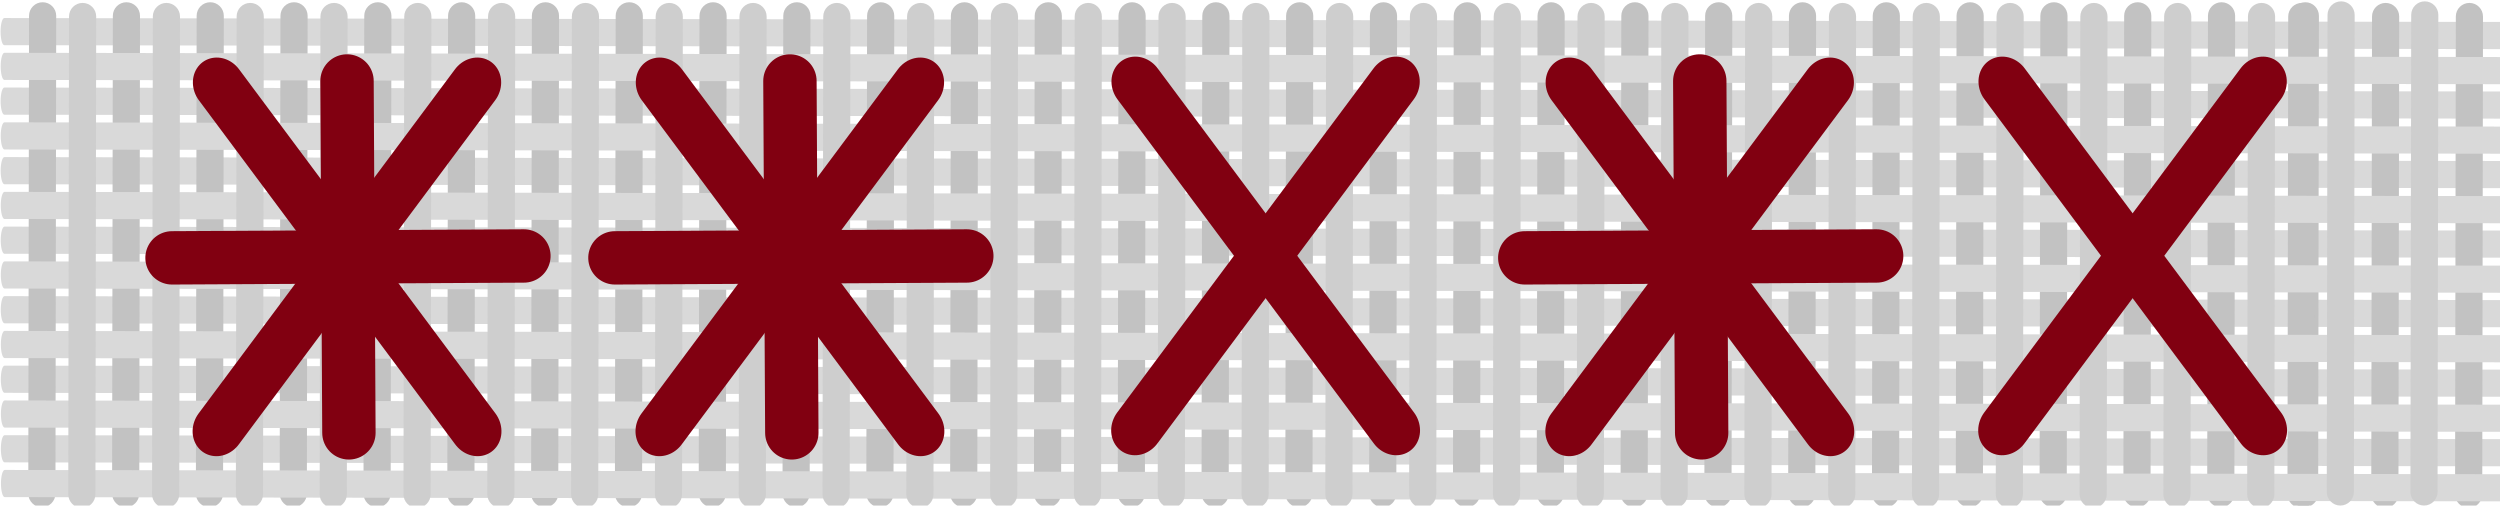 <?xml version="1.0" encoding="UTF-8" standalone="no"?>
<svg
   sodipodi:docname="2022-SK-02-explanationD.svg"
   inkscape:version="1.1.1 (3bf5ae0d25, 2021-09-20)"
   id="svg1970"
   version="1.1"
   viewBox="0 0 416.341 84.192"
   height="84.192mm"
   width="416.341mm"
   xmlns:inkscape="http://www.inkscape.org/namespaces/inkscape"
   xmlns:sodipodi="http://sodipodi.sourceforge.net/DTD/sodipodi-0.dtd"
   xmlns="http://www.w3.org/2000/svg"
   xmlns:svg="http://www.w3.org/2000/svg"
   xmlns:rdf="http://www.w3.org/1999/02/22-rdf-syntax-ns#"
   xmlns:cc="http://creativecommons.org/ns#"
   xmlns:dc="http://purl.org/dc/elements/1.1/">
  <defs
     id="defs1964" />
  <sodipodi:namedview
     showgrid="false"
     inkscape:document-rotation="0"
     inkscape:current-layer="g5302"
     inkscape:document-units="mm"
     inkscape:cy="-70.710678"
     inkscape:cx="806.10173"
     inkscape:zoom="0.24748737"
     inkscape:pageshadow="2"
     inkscape:pageopacity="0.0"
     borderopacity="1.0"
     bordercolor="#666666"
     pagecolor="#ffffff"
     id="base"
     inkscape:pagecheckerboard="0"
     inkscape:window-width="1680"
     inkscape:window-height="1027"
     inkscape:window-x="1912"
     inkscape:window-y="-8"
     inkscape:window-maximized="1"
     fit-margin-top="0"
     fit-margin-left="0"
     fit-margin-right="0"
     fit-margin-bottom="0" />
  <g
     transform="translate(563.121,-50.744)"
     id="layer1"
     inkscape:groupmode="layer"
     inkscape:label="Ebene 1">
    <g
       id="g5302">
      <g
         id="g92"
         transform="matrix(0.073,0,0,0.265,-578.146,-322.081)"
         style="clip-rule:evenodd;fill-rule:evenodd;stroke-linecap:round;stroke-linejoin:round;stroke-miterlimit:1.5">
        <path
           id="path90"
           style="fill:#d9d9d9"
           d="m 216.3,1697.45 c 0,0 5567.42,2.45 5707.32,2.47 l 14.05,0.02 v -0.03 h 0.72 c 4.56,-0.38 8.01,-4.29 7.82,-8.86 -0.19,-4.57 -3.95,-8.18 -8.52,-8.19 l -5721.369,-2.49 c -4.715,0 -8.541,3.82 -8.547,8.53 -0.005,4.72 3.812,8.54 8.526,8.55 z m -0.11,-43.7 c 0,0 5567.42,2.45 5707.32,2.48 l 14.05,0.01 v -0.02 l 0.72,-0.01 c 4.56,-0.38 8.01,-4.29 7.82,-8.86 -0.19,-4.57 -3.95,-8.18 -8.52,-8.18 l -5721.37,-2.49 c -4.714,-0.01 -8.54,3.81 -8.546,8.53 -0.006,4.71 3.811,8.54 8.526,8.54 z m -0.11,-43.69 c 0,0 5567.42,2.45 5707.32,2.47 l 14.05,0.02 v -0.03 h 0.72 c 4.56,-0.38 8.01,-4.29 7.82,-8.86 -0.19,-4.57 -3.95,-8.18 -8.52,-8.18 L 216.1,1592.99 c -4.714,-0.01 -8.54,3.81 -8.546,8.52 -0.006,4.72 3.811,8.54 8.526,8.55 z m -0.111,-43.69 c 0,0 5567.421,2.45 5707.321,2.47 l 14.05,0.02 v -0.03 h 0.72 c 4.56,-0.39 8.01,-4.29 7.82,-8.86 -0.19,-4.57 -3.95,-8.18 -8.52,-8.19 l -5721.37,-2.49 c -4.714,0 -8.541,3.82 -8.546,8.53 -0.006,4.71 3.811,8.54 8.525,8.55 z m -0.11,-43.7 c 0,0 5567.421,2.45 5707.321,2.47 l 14.05,0.02 v -0.03 h 0.72 c 4.56,-0.38 8.01,-4.29 7.82,-8.86 -0.19,-4.57 -3.95,-8.18 -8.52,-8.18 L 215.88,1505.6 c -4.715,-0.01 -8.541,3.81 -8.546,8.52 -0.006,4.72 3.811,8.55 8.525,8.55 z m -0.11,-43.69 c 0,0 5567.421,2.45 5707.321,2.47 l 14.05,0.02 v -0.03 h 0.72 c 4.56,-0.38 8.01,-4.29 7.82,-8.86 -0.19,-4.57 -3.95,-8.18 -8.52,-8.19 L 215.77,1461.9 c -4.715,0 -8.541,3.82 -8.547,8.53 -0.005,4.72 3.812,8.54 8.526,8.55 z m -0.11,-43.7 c 0,0 5567.421,2.46 5707.321,2.48 l 14.05,0.01 v -0.02 l 0.72,-0.01 c 4.56,-0.38 8,-4.29 7.82,-8.86 -0.19,-4.56 -3.95,-8.18 -8.52,-8.18 l -5721.371,-2.49 c -4.714,0 -8.54,3.81 -8.546,8.53 -0.005,4.71 3.812,8.54 8.526,8.54 z" />
      </g>
      <g
         id="g108"
         transform="matrix(0.265,0,0,0.265,-630.737,-186.281)"
         style="clip-rule:evenodd;fill-rule:evenodd;stroke-linecap:round;stroke-linejoin:round;stroke-miterlimit:1.5">
        <path
           id="path106"
           style="fill:#c2c2c2"
           d="m 1274.05,904.366 -0.47,300.274 c -0.01,4.71 3.81,8.54 8.52,8.55 4.71,0.01 8.54,-3.81 8.55,-8.52 l 0.48,-300.277 c 0,-4.712 -3.81,-8.543 -8.53,-8.55 -4.71,-0.008 -8.54,3.811 -8.55,8.523 z m -105.33,0 -0.47,300.274 c -0.01,4.71 3.81,8.54 8.52,8.55 4.71,0.01 8.54,-3.81 8.55,-8.52 l 0.48,-300.277 c 0,-4.712 -3.82,-8.543 -8.53,-8.55 -4.71,-0.008 -8.54,3.811 -8.55,8.523 z m 368.66,0 -0.47,300.274 c -0.01,4.71 3.81,8.54 8.52,8.55 4.71,0.01 8.54,-3.81 8.55,-8.52 l 0.48,-300.277 c 0,-4.712 -3.82,-8.543 -8.53,-8.55 -4.71,-0.008 -8.54,3.811 -8.55,8.523 z m -421.32,0 -0.48,300.274 c -0.01,4.71 3.81,8.54 8.52,8.55 4.71,0.01 8.54,-3.81 8.55,-8.52 l 0.48,-300.277 c 0.01,-4.712 -3.81,-8.543 -8.52,-8.55 -4.72,-0.008 -8.55,3.811 -8.55,8.523 z m -52.67,0 -0.48,300.274 c -0.01,4.71 3.81,8.54 8.53,8.55 4.71,0.01 8.54,-3.81 8.55,-8.52 l 0.47,-300.277 c 0.01,-4.712 -3.81,-8.543 -8.52,-8.55 -4.71,-0.008 -8.54,3.811 -8.55,8.523 z m 368.66,0 -0.48,300.274 c 0,4.71 3.82,8.54 8.53,8.55 4.71,0.01 8.54,-3.81 8.55,-8.52 l 0.47,-300.277 c 0.01,-4.712 -3.81,-8.543 -8.52,-8.55 -4.71,-0.008 -8.54,3.811 -8.55,8.523 z m -421.33,0 -0.47,300.274 c -0.01,4.71 3.81,8.54 8.52,8.55 4.71,0.01 8.54,-3.81 8.55,-8.52 l 0.48,-300.277 c 0.01,-4.712 -3.81,-8.543 -8.53,-8.55 -4.71,-0.008 -8.54,3.811 -8.55,8.523 z m -210.66,0 -0.477,300.274 c -0.007,4.71 3.812,8.54 8.523,8.55 4.711,0.01 8.543,-3.81 8.55,-8.52 l 0.477,-300.277 c 0.008,-4.712 -3.811,-8.543 -8.523,-8.55 -4.711,-0.008 -8.542,3.811 -8.55,8.523 z m -421.327,0 -0.478,300.274 c -0.007,4.71 3.812,8.54 8.523,8.55 4.712,0.01 8.543,-3.81 8.551,-8.52 l 0.477,-300.277 c 0.007,-4.712 -3.812,-8.543 -8.523,-8.55 -4.712,-0.008 -8.543,3.811 -8.55,8.523 z m 105.332,0 -0.478,300.274 c -0.007,4.71 3.812,8.54 8.523,8.55 4.712,0.01 8.543,-3.81 8.55,-8.52 l 0.478,-300.277 c 0.007,-4.712 -3.812,-8.543 -8.523,-8.55 -4.712,-0.008 -8.543,3.811 -8.55,8.523 z m -202.059,-8.523 h -0.055 c -4.712,-0.008 -8.543,3.811 -8.55,8.523 l -0.478,300.274 c -0.007,4.71 3.812,8.54 8.524,8.55 h 0.055 c 4.686,-0.02 8.487,-3.83 8.495,-8.52 l 0.477,-300.277 c 0.007,-4.693 -3.782,-8.513 -8.468,-8.55 z m 676.052,8.523 -0.477,300.274 c -0.008,4.71 3.811,8.54 8.523,8.55 4.711,0.01 8.543,-3.81 8.55,-8.52 l 0.477,-300.277 c 0.008,-4.712 -3.811,-8.543 -8.523,-8.55 -4.711,-0.008 -8.542,3.811 -8.55,8.523 z m -210.664,0 -0.477,300.274 c -0.007,4.71 3.812,8.54 8.523,8.55 4.712,0.01 8.543,-3.81 8.55,-8.52 l 0.477,-300.277 c 0.008,-4.712 -3.811,-8.543 -8.523,-8.55 -4.711,-0.008 -8.542,3.811 -8.55,8.523 z m -210.663,0 -0.478,300.274 c -0.007,4.71 3.812,8.54 8.523,8.55 4.712,0.01 8.543,-3.81 8.55,-8.52 l 0.478,-300.277 c 0.007,-4.712 -3.812,-8.543 -8.523,-8.55 -4.712,-0.008 -8.543,3.811 -8.55,8.523 z m 789.989,0 -0.48,300.274 c 0,4.71 3.81,8.54 8.53,8.55 4.71,0.01 8.54,-3.81 8.55,-8.52 l 0.47,-300.277 c 0.01,-4.712 -3.81,-8.543 -8.52,-8.55 -4.71,-0.008 -8.54,3.811 -8.55,8.523 z m -1000.653,0 -0.478,300.274 c -0.007,4.71 3.812,8.54 8.523,8.55 4.712,0.01 8.543,-3.81 8.551,-8.52 l 0.477,-300.277 c 0.007,-4.712 -3.812,-8.543 -8.523,-8.55 -4.712,-0.008 -8.543,3.811 -8.55,8.523 z m 105.332,0 -0.478,300.274 c -0.007,4.71 3.812,8.54 8.523,8.55 4.712,0.01 8.543,-3.81 8.551,-8.52 l 0.477,-300.277 c 0.007,-4.712 -3.812,-8.543 -8.523,-8.55 -4.712,-0.008 -8.543,3.811 -8.55,8.523 z m 473.993,0 -0.477,300.274 c -0.008,4.71 3.811,8.54 8.523,8.55 4.711,0.01 8.543,-3.81 8.55,-8.52 l 0.477,-300.277 c 0.008,-4.712 -3.811,-8.543 -8.523,-8.55 -4.711,-0.008 -8.542,3.811 -8.55,8.523 z m -210.664,0 -0.477,300.274 c -0.007,4.71 3.812,8.54 8.523,8.55 4.712,0.01 8.543,-3.81 8.55,-8.52 l 0.478,-300.277 c 0.007,-4.712 -3.812,-8.543 -8.523,-8.55 -4.712,-0.008 -8.543,3.811 -8.551,8.523 z m 1000.652,0 -0.48,300.274 c 0,4.71 3.82,8.54 8.53,8.55 4.71,0.01 8.54,-3.81 8.55,-8.52 l 0.47,-300.277 c 0.01,-4.712 -3.81,-8.543 -8.52,-8.55 -4.71,-0.008 -8.54,3.811 -8.55,8.523 z m -842.654,0 -0.477,300.274 c -0.008,4.71 3.812,8.54 8.523,8.55 4.711,0.01 8.543,-3.81 8.55,-8.52 l 0.477,-300.277 c 0.008,-4.712 -3.811,-8.543 -8.523,-8.55 -4.711,-0.008 -8.542,3.811 -8.55,8.523 z m -210.664,0 -0.477,300.274 c -0.007,4.71 3.812,8.54 8.523,8.55 4.712,0.01 8.543,-3.81 8.55,-8.52 l 0.478,-300.277 c 0.007,-4.712 -3.812,-8.543 -8.523,-8.55 -4.712,-0.008 -8.543,3.811 -8.551,8.523 z m 1000.658,0 -0.48,300.274 c -0.01,4.71 3.81,8.54 8.52,8.55 4.71,0.01 8.54,-3.81 8.55,-8.52 l 0.48,-300.277 c 0.01,-4.712 -3.81,-8.543 -8.52,-8.55 -4.72,-0.008 -8.55,3.811 -8.55,8.523 z m -421.33,0 -0.48,300.274 c -0.01,4.71 3.81,8.54 8.52,8.55 4.71,0.01 8.55,-3.81 8.55,-8.52 l 0.48,-300.277 c 0.01,-4.712 -3.81,-8.543 -8.52,-8.55 -4.71,-0.008 -8.55,3.811 -8.55,8.523 z m -631.994,0 -0.477,300.274 c -0.007,4.71 3.812,8.54 8.523,8.55 4.712,0.01 8.543,-3.81 8.55,-8.52 l 0.478,-300.277 c 0.007,-4.712 -3.812,-8.543 -8.523,-8.55 -4.712,-0.008 -8.543,3.811 -8.551,8.523 z m 1000.654,0 -0.48,300.274 c 0,4.71 3.81,8.54 8.53,8.55 4.71,0.01 8.54,-3.81 8.54,-8.52 l 0.48,-300.277 c 0.01,-4.712 -3.81,-8.543 -8.52,-8.55 -4.71,-0.008 -8.54,3.811 -8.55,8.523 z m -105.33,0 -0.48,300.274 c -0.01,4.71 3.81,8.54 8.52,8.55 4.72,0.01 8.55,-3.81 8.55,-8.52 l 0.48,-300.277 c 0.01,-4.712 -3.81,-8.543 -8.52,-8.55 -4.71,-0.008 -8.54,3.811 -8.55,8.523 z m -105.33,0 -0.48,300.274 c -0.01,4.71 3.81,8.54 8.52,8.55 4.71,0.01 8.54,-3.81 8.55,-8.52 l 0.48,-300.277 c 0.01,-4.712 -3.81,-8.543 -8.52,-8.55 -4.72,-0.008 -8.55,3.811 -8.55,8.523 z" />
      </g>
      <g
         id="g124"
         transform="matrix(0.265,0,0,0.265,-254.5,-186.168)"
         style="clip-rule:evenodd;fill-rule:evenodd;stroke-linecap:round;stroke-linejoin:round;stroke-miterlimit:1.5">
        <path
           id="path122"
           style="fill:#c2c2c2"
           d="m 378.733,904.366 -0.478,300.274 c -0.007,4.71 3.812,8.54 8.523,8.55 4.712,0.01 8.543,-3.81 8.551,-8.52 l 0.477,-300.277 c 0.007,-4.712 -3.812,-8.543 -8.523,-8.55 -4.712,-0.008 -8.543,3.811 -8.55,8.523 z m -96.727,-8.523 h -0.055 c -4.712,-0.008 -8.543,3.811 -8.55,8.523 l -0.478,300.274 c -0.007,4.71 3.812,8.54 8.524,8.55 h 0.055 c 4.686,-0.02 8.487,-3.83 8.495,-8.52 l 0.477,-300.277 c 0.007,-4.693 -3.782,-8.513 -8.468,-8.55 z m 44.061,8.523 -0.478,300.274 c -0.007,4.71 3.812,8.54 8.523,8.55 4.712,0.01 8.543,-3.81 8.551,-8.52 l 0.477,-300.277 c 0.007,-4.712 -3.812,-8.543 -8.523,-8.55 -4.712,-0.008 -8.543,3.811 -8.55,8.523 z"
           sodipodi:nodetypes="ccscccccsccsscccccscccc" />
      </g>
      <g
         id="g140"
         transform="matrix(0.073,0,0,0.265,-578.133,-322.081)"
         style="clip-rule:evenodd;fill-rule:evenodd;stroke-linecap:round;stroke-linejoin:round;stroke-miterlimit:1.5">
        <path
           id="path138"
           style="fill:#d9d9d9"
           d="m 216.355,1719.29 c 0,0 5567.335,2.65 5706.825,2.67 l 14.04,0.02 v -0.03 h 0.72 c 4.56,-0.38 8.01,-4.29 7.82,-8.86 -0.19,-4.57 -3.94,-8.18 -8.52,-8.18 l -5720.864,-2.69 c -4.715,0 -8.541,3.81 -8.547,8.53 -0.005,4.71 3.812,8.54 8.526,8.54 z m -0.11,-43.69 c 0,0 5567.335,2.65 5706.825,2.67 l 14.04,0.02 v -0.03 h 0.73 c 4.55,-0.39 8,-4.29 7.81,-8.86 -0.19,-4.57 -3.94,-8.18 -8.52,-8.19 l -5720.864,-2.68 c -4.715,-0.01 -8.541,3.81 -8.547,8.52 -0.005,4.72 3.812,8.55 8.526,8.55 z m -0.11,-43.69 c 0,0 5567.335,2.64 5706.825,2.67 l 14.04,0.01 v -0.03 h 0.73 c 4.55,-0.38 8,-4.29 7.81,-8.86 -0.19,-4.57 -3.94,-8.18 -8.52,-8.18 l -5720.865,-2.69 c -4.714,0 -8.54,3.81 -8.546,8.53 -0.006,4.71 3.811,8.54 8.526,8.55 z m -0.11,-43.7 c 0,0 5567.335,2.65 5706.825,2.67 l 14.04,0.02 v -0.03 h 0.72 c 4.56,-0.38 8.01,-4.29 7.82,-8.86 -0.19,-4.57 -3.94,-8.18 -8.52,-8.18 l -5720.865,-2.69 c -4.714,-0.01 -8.54,3.81 -8.546,8.53 -0.006,4.71 3.811,8.54 8.526,8.54 z m -0.111,-43.69 c 0,0 5567.336,2.64 5706.826,2.67 l 14.04,0.01 v -0.02 l 0.73,-0.01 c 4.55,-0.38 8,-4.28 7.81,-8.85 -0.19,-4.57 -3.94,-8.18 -8.52,-8.19 l -5720.865,-2.68 c -4.714,-0.01 -8.541,3.81 -8.546,8.52 -0.006,4.72 3.811,8.54 8.525,8.55 z m -0.11,-43.69 c 0,0 5567.336,2.64 5706.826,2.66 l 14.04,0.02 v -0.03 h 0.72 c 4.56,-0.38 8.01,-4.29 7.82,-8.86 -0.19,-4.57 -3.94,-8.18 -8.52,-8.18 l -5720.865,-2.69 c -4.715,0 -8.541,3.81 -8.547,8.53 -0.005,4.71 3.812,8.54 8.526,8.55 z m -0.11,-43.7 c 0,0 5567.336,2.65 5706.826,2.67 l 14.04,0.02 v -0.03 h 0.72 c 4.56,-0.39 8.01,-4.29 7.82,-8.86 -0.19,-4.57 -3.95,-8.18 -8.52,-8.19 l -5720.865,-2.68 c -4.715,-0.01 -8.541,3.81 -8.547,8.52 -0.005,4.72 3.812,8.54 8.526,8.55 z" />
      </g>
      <g
         id="g156"
         transform="matrix(0.265,0,0,0.265,-624.078,-186.168)"
         style="clip-rule:evenodd;fill-rule:evenodd;stroke-linecap:round;stroke-linejoin:round;stroke-miterlimit:1.5">
        <path
           id="path154"
           style="fill:#cecece"
           d="m 1274.05,904.366 -0.47,300.274 c -0.01,4.71 3.81,8.54 8.52,8.55 4.71,0.01 8.54,-3.81 8.55,-8.52 l 0.48,-300.277 c 0,-4.712 -3.81,-8.543 -8.53,-8.55 -4.71,-0.008 -8.54,3.811 -8.55,8.523 z m -105.33,0 -0.47,300.274 c -0.01,4.71 3.81,8.54 8.52,8.55 4.71,0.01 8.54,-3.81 8.55,-8.52 l 0.48,-300.277 c 0,-4.712 -3.82,-8.543 -8.53,-8.55 -4.71,-0.008 -8.54,3.811 -8.55,8.523 z m 368.66,0 -0.47,300.274 c -0.01,4.71 3.81,8.54 8.52,8.55 4.71,0.01 8.54,-3.81 8.55,-8.52 l 0.48,-300.277 c 0,-4.712 -3.82,-8.543 -8.53,-8.55 -4.71,-0.008 -8.54,3.811 -8.55,8.523 z m -421.32,0 -0.48,300.274 c -0.01,4.71 3.81,8.54 8.52,8.55 4.71,0.01 8.54,-3.81 8.55,-8.52 l 0.48,-300.277 c 0.01,-4.712 -3.81,-8.543 -8.52,-8.55 -4.72,-0.008 -8.55,3.811 -8.55,8.523 z m -52.67,0 -0.48,300.274 c -0.01,4.71 3.81,8.54 8.53,8.55 4.71,0.01 8.54,-3.81 8.55,-8.52 l 0.47,-300.277 c 0.01,-4.712 -3.81,-8.543 -8.52,-8.55 -4.71,-0.008 -8.54,3.811 -8.55,8.523 z m 368.66,0 -0.48,300.274 c 0,4.71 3.82,8.54 8.53,8.55 4.71,0.01 8.54,-3.81 8.55,-8.52 l 0.47,-300.277 c 0.01,-4.712 -3.81,-8.543 -8.52,-8.55 -4.71,-0.008 -8.54,3.811 -8.55,8.523 z m -421.33,0 -0.47,300.274 c -0.01,4.71 3.81,8.54 8.52,8.55 4.71,0.01 8.54,-3.81 8.55,-8.52 l 0.48,-300.277 c 0.01,-4.712 -3.81,-8.543 -8.53,-8.55 -4.71,-0.008 -8.54,3.811 -8.55,8.523 z m -210.66,0 -0.477,300.274 c -0.007,4.71 3.812,8.54 8.523,8.55 4.711,0.01 8.543,-3.81 8.55,-8.52 l 0.477,-300.277 c 0.008,-4.712 -3.811,-8.543 -8.523,-8.55 -4.711,-0.008 -8.542,3.811 -8.55,8.523 z m -421.327,0 -0.478,300.274 c -0.007,4.71 3.812,8.54 8.523,8.55 4.712,0.01 8.543,-3.81 8.551,-8.52 l 0.477,-300.277 c 0.007,-4.712 -3.812,-8.543 -8.523,-8.55 -4.712,-0.008 -8.543,3.811 -8.55,8.523 z m 105.332,0 -0.478,300.274 c -0.007,4.71 3.812,8.54 8.523,8.55 4.712,0.01 8.543,-3.81 8.55,-8.52 l 0.478,-300.277 c 0.007,-4.712 -3.812,-8.543 -8.523,-8.55 -4.712,-0.008 -8.543,3.811 -8.55,8.523 z m -202.059,-8.523 h -0.055 c -4.712,-0.008 -8.543,3.811 -8.55,8.523 l -0.478,300.274 c -0.007,4.71 3.812,8.54 8.524,8.55 h 0.055 c 4.686,-0.02 8.487,-3.83 8.495,-8.52 l 0.477,-300.277 c 0.007,-4.693 -3.782,-8.513 -8.468,-8.55 z m 676.052,8.523 -0.477,300.274 c -0.008,4.71 3.811,8.54 8.523,8.55 4.711,0.01 8.543,-3.81 8.55,-8.52 l 0.477,-300.277 c 0.008,-4.712 -3.811,-8.543 -8.523,-8.55 -4.711,-0.008 -8.542,3.811 -8.55,8.523 z m -210.664,0 -0.477,300.274 c -0.007,4.71 3.812,8.54 8.523,8.55 4.712,0.01 8.543,-3.81 8.55,-8.52 l 0.477,-300.277 c 0.008,-4.712 -3.811,-8.543 -8.523,-8.55 -4.711,-0.008 -8.542,3.811 -8.55,8.523 z m -210.663,0 -0.478,300.274 c -0.007,4.71 3.812,8.54 8.523,8.55 4.712,0.01 8.543,-3.81 8.55,-8.52 l 0.478,-300.277 c 0.007,-4.712 -3.812,-8.543 -8.523,-8.55 -4.712,-0.008 -8.543,3.811 -8.55,8.523 z m 789.989,0 -0.48,300.274 c 0,4.71 3.81,8.54 8.53,8.55 4.71,0.01 8.54,-3.81 8.55,-8.52 l 0.47,-300.277 c 0.01,-4.712 -3.81,-8.543 -8.52,-8.55 -4.71,-0.008 -8.54,3.811 -8.55,8.523 z m -1000.653,0 -0.478,300.274 c -0.007,4.71 3.812,8.54 8.523,8.55 4.712,0.01 8.543,-3.81 8.551,-8.52 l 0.477,-300.277 c 0.007,-4.712 -3.812,-8.543 -8.523,-8.55 -4.712,-0.008 -8.543,3.811 -8.55,8.523 z m 105.332,0 -0.478,300.274 c -0.007,4.71 3.812,8.54 8.523,8.55 4.712,0.01 8.543,-3.81 8.551,-8.52 l 0.477,-300.277 c 0.007,-4.712 -3.812,-8.543 -8.523,-8.55 -4.712,-0.008 -8.543,3.811 -8.55,8.523 z m 473.993,0 -0.477,300.274 c -0.008,4.71 3.811,8.54 8.523,8.55 4.711,0.01 8.543,-3.81 8.55,-8.52 l 0.477,-300.277 c 0.008,-4.712 -3.811,-8.543 -8.523,-8.55 -4.711,-0.008 -8.542,3.811 -8.55,8.523 z m -210.664,0 -0.477,300.274 c -0.007,4.71 3.812,8.54 8.523,8.55 4.712,0.01 8.543,-3.81 8.55,-8.52 l 0.478,-300.277 c 0.007,-4.712 -3.812,-8.543 -8.523,-8.55 -4.712,-0.008 -8.543,3.811 -8.551,8.523 z m 157.998,0 -0.477,300.274 c -0.008,4.71 3.812,8.54 8.523,8.55 4.711,0.01 8.543,-3.81 8.55,-8.52 l 0.477,-300.277 c 0.008,-4.712 -3.811,-8.543 -8.523,-8.55 -4.711,-0.008 -8.542,3.811 -8.55,8.523 z m -210.664,0 -0.477,300.274 c -0.007,4.71 3.812,8.54 8.523,8.55 4.712,0.01 8.543,-3.81 8.55,-8.52 l 0.478,-300.277 c 0.007,-4.712 -3.812,-8.543 -8.523,-8.55 -4.712,-0.008 -8.543,3.811 -8.551,8.523 z m 1000.658,0 -0.48,300.274 c -0.01,4.71 3.81,8.54 8.52,8.55 4.71,0.01 8.54,-3.81 8.55,-8.52 l 0.48,-300.277 c 0.01,-4.712 -3.81,-8.543 -8.52,-8.55 -4.72,-0.008 -8.55,3.811 -8.55,8.523 z m -421.33,0 -0.48,300.274 c -0.01,4.71 3.81,8.54 8.52,8.55 4.71,0.01 8.55,-3.81 8.55,-8.52 l 0.48,-300.277 c 0.01,-4.712 -3.81,-8.543 -8.52,-8.55 -4.71,-0.008 -8.55,3.811 -8.55,8.523 z m -631.994,0 -0.477,300.274 c -0.007,4.71 3.812,8.54 8.523,8.55 4.712,0.01 8.543,-3.81 8.55,-8.52 l 0.478,-300.277 c 0.007,-4.712 -3.812,-8.543 -8.523,-8.55 -4.712,-0.008 -8.543,3.811 -8.551,8.523 z m 1000.654,0 -0.48,300.274 c 0,4.71 3.81,8.54 8.53,8.55 4.71,0.01 8.54,-3.81 8.54,-8.52 l 0.48,-300.277 c 0.01,-4.712 -3.81,-8.543 -8.52,-8.55 -4.71,-0.008 -8.54,3.811 -8.55,8.523 z m -105.33,0 -0.48,300.274 c -0.01,4.71 3.81,8.54 8.52,8.55 4.72,0.01 8.55,-3.81 8.55,-8.52 l 0.48,-300.277 c 0.01,-4.712 -3.81,-8.543 -8.52,-8.55 -4.71,-0.008 -8.54,3.811 -8.55,8.523 z m -105.33,0 -0.48,300.274 c -0.01,4.71 3.81,8.54 8.52,8.55 4.71,0.01 8.54,-3.81 8.55,-8.52 l 0.48,-300.277 c 0.01,-4.712 -3.81,-8.543 -8.52,-8.55 -4.72,-0.008 -8.55,3.811 -8.55,8.523 z" />
      </g>
      <path
         id="path170"
         style="clip-rule:evenodd;fill:#cecece;fill-rule:evenodd;stroke-width:0.265;stroke-linecap:round;stroke-linejoin:round;stroke-miterlimit:1.5"
         d="m -173.226,50.971 h -0.015 c -1.247,-0.002 -2.26,1.008 -2.262,2.255 l -0.126,79.447 c -0.002,1.246 1.009,2.26 2.255,2.262 h 0.015 c 1.24,-0.005 2.246,-1.013 2.248,-2.254 l 0.126,-79.448 c 0.002,-1.242 -1.001,-2.252 -2.24,-2.262 z m 11.658,2.255 -0.126,79.447 c -0.002,1.246 1.009,2.26 2.255,2.262 1.247,0.003 2.26,-1.008 2.262,-2.254 l 0.126,-79.448 c 0.002,-1.247 -1.009,-2.26 -2.255,-2.262 -1.247,-0.002 -2.26,1.008 -2.262,2.255 z"
         sodipodi:nodetypes="csccsscccccccccc" />
      <g
         id="g366"
         transform="matrix(0.265,0,0,0.265,-601.431,-185.525)"
         style="clip-rule:evenodd;fill-rule:evenodd;stroke-linecap:round;stroke-linejoin:round;stroke-miterlimit:1.5">
        <g
           id="g356"
           transform="rotate(-90,701.188,820.832)" />
        <g
           id="g360"
           transform="matrix(-0.851,0.525,-0.579,-0.937,1982.52,1785.62)">
          <path
             id="path358"
             style="fill:none;stroke:#810011;stroke-width:31.86px"
             d="m 489.789,941.51 23.375,243.93" />
        </g>
        <g
           id="g364"
           transform="matrix(0.851,0.525,0.579,-0.937,-102.677,1785.62)">
          <path
             id="path362"
             style="fill:none;stroke:#810011;stroke-width:31.86px"
             d="m 489.789,941.51 23.375,243.93" />
        </g>
      </g>
      <g
         id="g678-1"
         transform="matrix(0.265,0,0,0.265,-392.948,-185.538)"
         style="clip-rule:evenodd;fill-rule:evenodd;stroke-linecap:round;stroke-linejoin:round;stroke-miterlimit:1.5">
        <g
           id="g672-3"
           transform="matrix(-0.851,0.525,-0.579,-0.937,1740.66,1785.67)">
          <path
             id="path670-6"
             style="fill:none;stroke:#810011;stroke-width:31.86px"
             d="m 489.789,941.51 23.375,243.93" />
        </g>
        <g
           id="g676-6"
           transform="matrix(0.851,0.525,0.579,-0.937,-344.529,1785.67)">
          <path
             id="path674-0"
             style="fill:none;stroke:#810011;stroke-width:31.86px"
             d="m 489.789,941.51 23.375,243.93" />
        </g>
      </g>
      <g
         id="g366-2"
         transform="matrix(0.265,0,0,0.265,-754.408,-185.369)"
         style="clip-rule:evenodd;fill-rule:evenodd;stroke-linecap:round;stroke-linejoin:round;stroke-miterlimit:1.5">
        <g
           id="g352-4"
           transform="translate(470.941,-7.707)">
          <path
             id="path350-6"
             style="fill:none;stroke:#810011;stroke-width:33.54px"
             d="m 468.978,949.586 1.188,221.144" />
        </g>
        <g
           id="g356-5"
           transform="rotate(-90,701.188,820.832)">
          <path
             id="path354-9"
             style="fill:none;stroke:#810011;stroke-width:33.54px"
             d="m 468.978,949.586 1.188,221.144" />
        </g>
        <g
           id="g360-0"
           transform="matrix(-0.851,0.525,-0.579,-0.937,1982.52,1785.62)">
          <path
             id="path358-8"
             style="fill:none;stroke:#810011;stroke-width:31.86px"
             d="m 489.789,941.51 23.375,243.93" />
        </g>
        <g
           id="g364-5"
           transform="matrix(0.851,0.525,0.579,-0.937,-102.677,1785.62)">
          <path
             id="path362-7"
             style="fill:none;stroke:#810011;stroke-width:31.86px"
             d="m 489.789,941.51 23.375,243.93" />
        </g>
      </g>
      <g
         id="g366-2-3"
         transform="matrix(0.265,0,0,0.265,-680.648,-185.369)"
         style="clip-rule:evenodd;fill-rule:evenodd;stroke-linecap:round;stroke-linejoin:round;stroke-miterlimit:1.5">
        <g
           id="g352-4-4"
           transform="translate(470.941,-7.707)">
          <path
             id="path350-6-1"
             style="fill:none;stroke:#810011;stroke-width:33.54px"
             d="m 468.978,949.586 1.188,221.144" />
        </g>
        <g
           id="g356-5-8"
           transform="rotate(-90,701.188,820.832)">
          <path
             id="path354-9-5"
             style="fill:none;stroke:#810011;stroke-width:33.54px"
             d="m 468.978,949.586 1.188,221.144" />
        </g>
        <g
           id="g360-0-6"
           transform="matrix(-0.851,0.525,-0.579,-0.937,1982.52,1785.62)">
          <path
             id="path358-8-5"
             style="fill:none;stroke:#810011;stroke-width:31.86px"
             d="m 489.789,941.51 23.375,243.93" />
        </g>
        <g
           id="g364-5-1"
           transform="matrix(0.851,0.525,0.579,-0.937,-102.677,1785.62)">
          <path
             id="path362-7-5"
             style="fill:none;stroke:#810011;stroke-width:31.86px"
             d="m 489.789,941.51 23.375,243.93" />
        </g>
      </g>
      <g
         id="g366-2-3-7"
         transform="matrix(0.265,0,0,0.265,-529.126,-185.369)"
         style="clip-rule:evenodd;fill-rule:evenodd;stroke-linecap:round;stroke-linejoin:round;stroke-miterlimit:1.5">
        <g
           id="g352-4-4-6"
           transform="translate(470.941,-7.707)">
          <path
             id="path350-6-1-7"
             style="fill:none;stroke:#810011;stroke-width:33.54px"
             d="m 468.978,949.586 1.188,221.144" />
        </g>
        <g
           id="g356-5-8-7"
           transform="rotate(-90,701.188,820.832)">
          <path
             id="path354-9-5-6"
             style="fill:none;stroke:#810011;stroke-width:33.54px"
             d="m 468.978,949.586 1.188,221.144" />
        </g>
        <g
           id="g360-0-6-7"
           transform="matrix(-0.851,0.525,-0.579,-0.937,1982.52,1785.62)">
          <path
             id="path358-8-5-3"
             style="fill:none;stroke:#810011;stroke-width:31.86px"
             d="m 489.789,941.51 23.375,243.93" />
        </g>
        <g
           id="g364-5-1-8"
           transform="matrix(0.851,0.525,0.579,-0.937,-102.677,1785.62)">
          <path
             id="path362-7-5-0"
             style="fill:none;stroke:#810011;stroke-width:31.86px"
             d="m 489.789,941.51 23.375,243.93" />
        </g>
      </g>
    </g>
  </g>
</svg>
